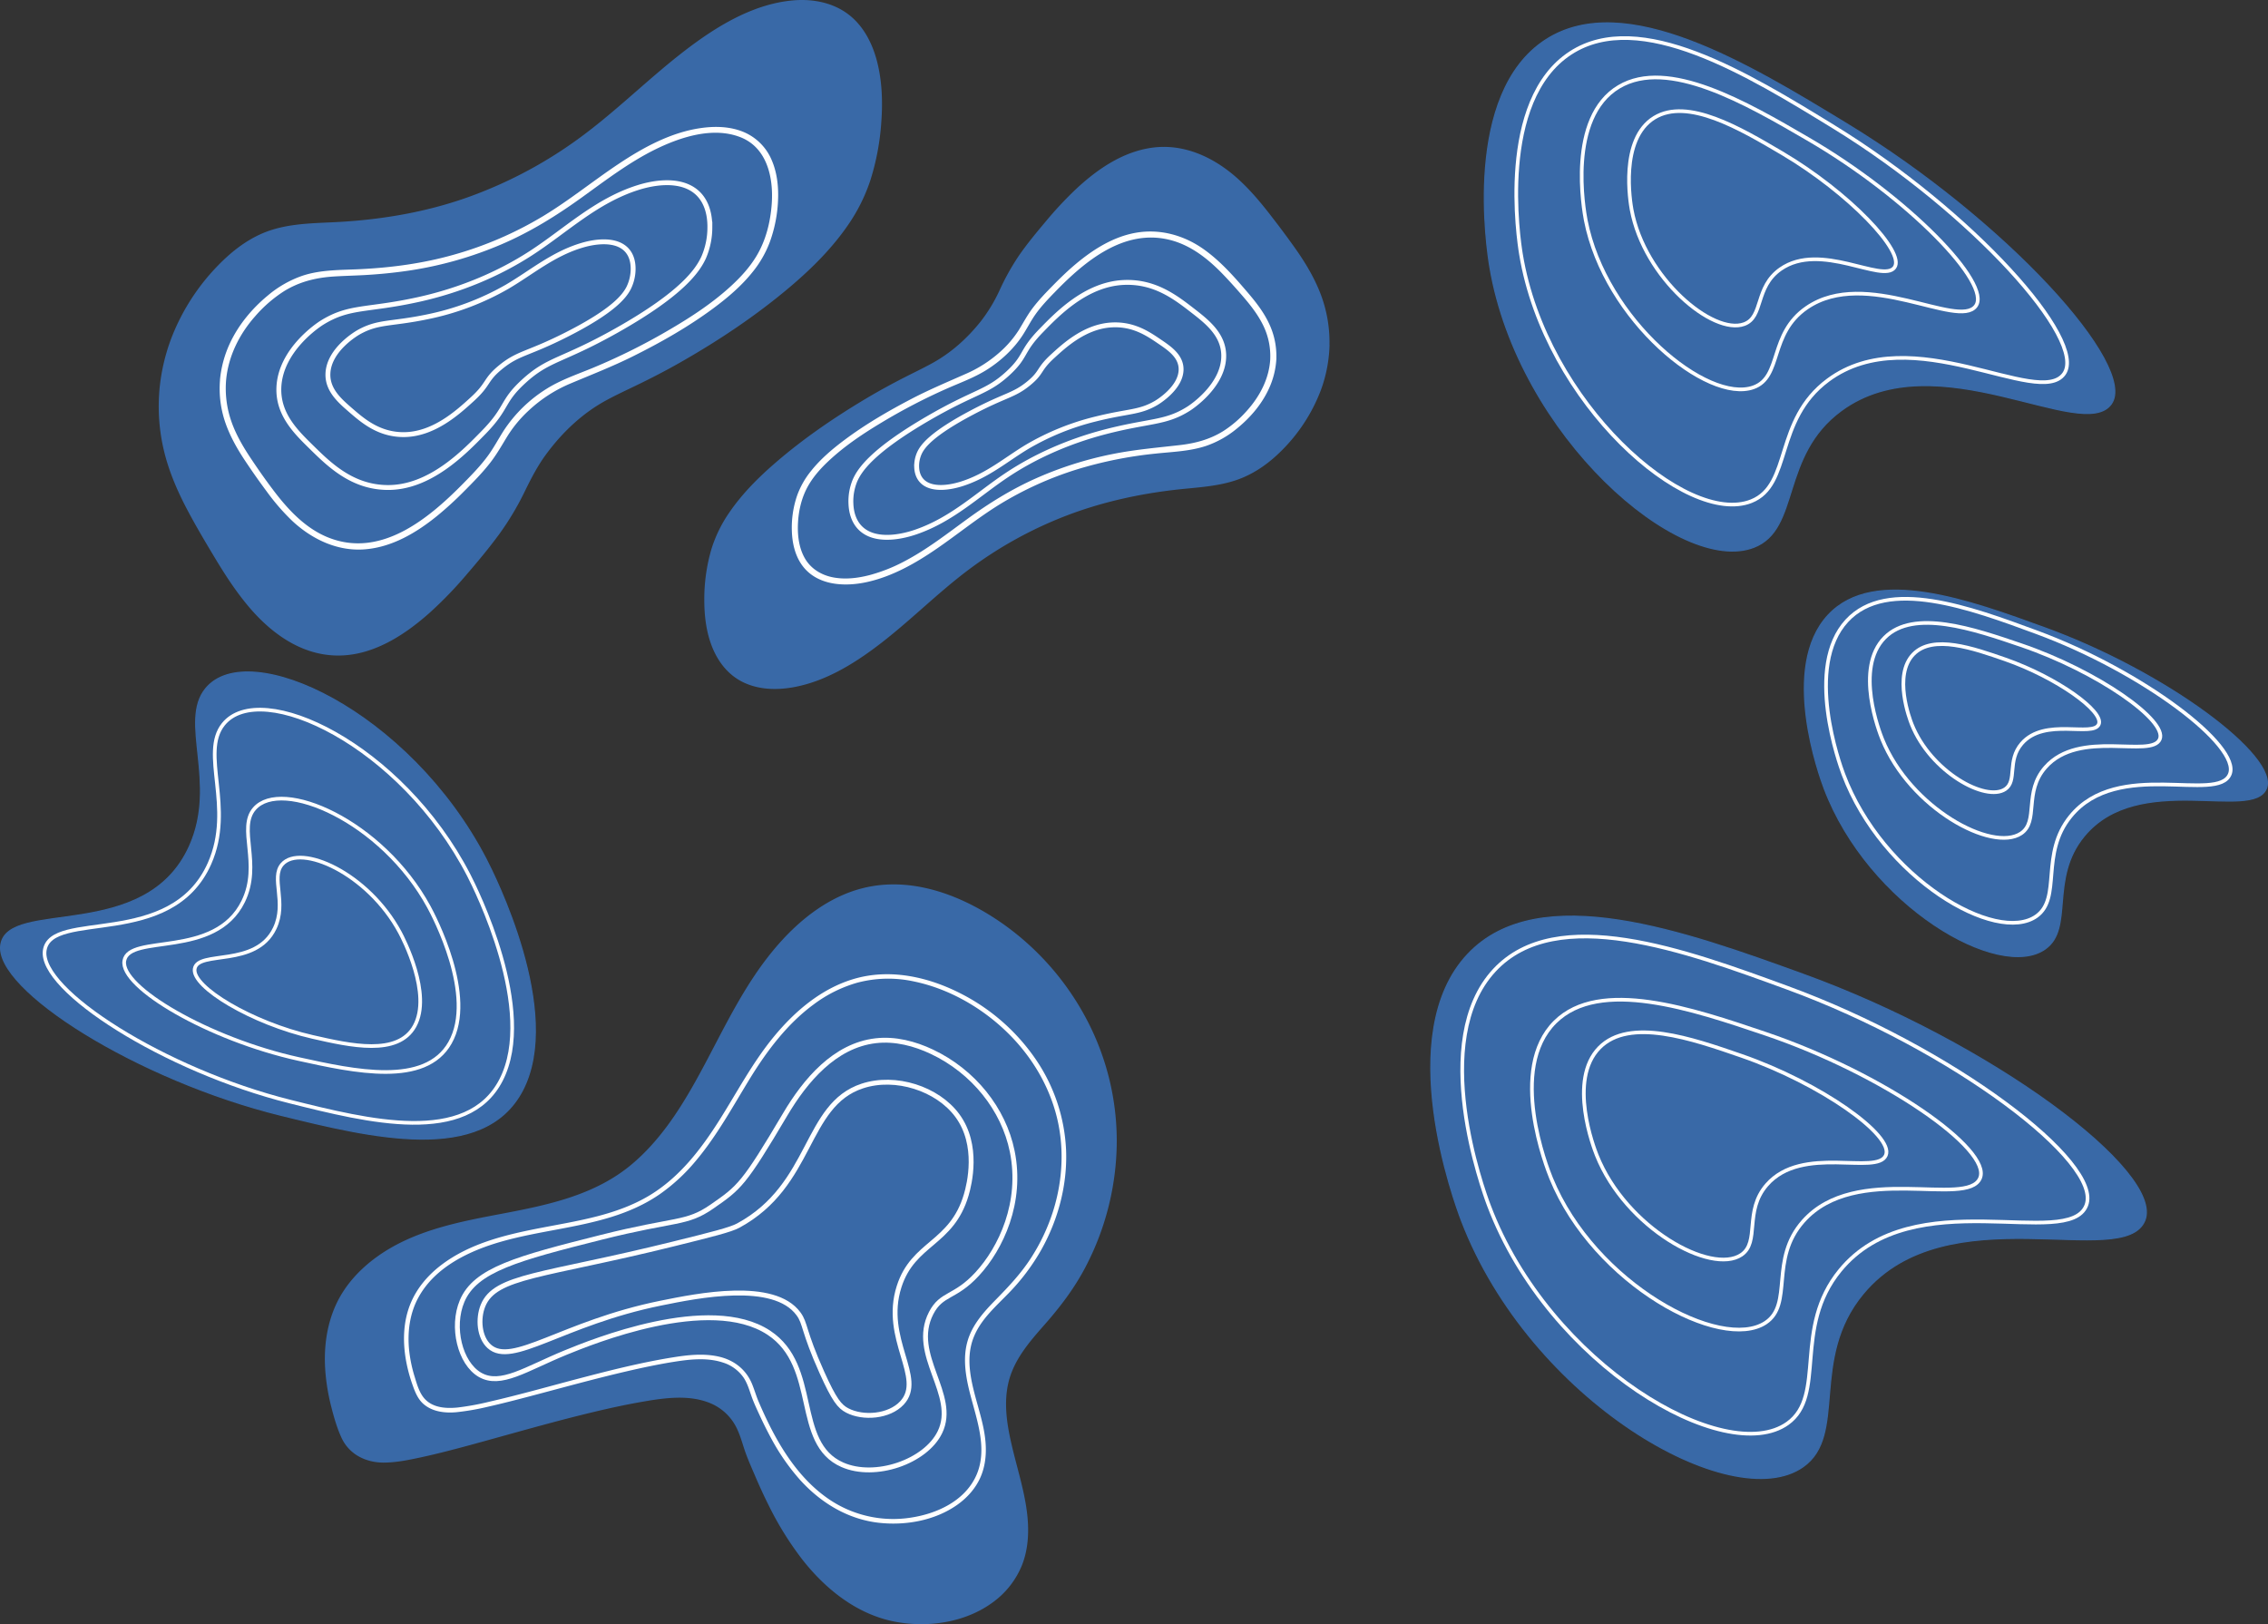 <svg xmlns="http://www.w3.org/2000/svg" viewBox="0 0 1859.74 1331.71"><rect x="0" y="0" width="1859.74" height="1331.71" fill="#333333" stroke="none"/><defs><style>.cls-1,.cls-3{fill:#3969a7;}.cls-1{stroke:#3969a7;}.cls-1,.cls-2,.cls-5{stroke-miterlimit:10;}.cls-2,.cls-5{fill:none;stroke:#fff;}.cls-2{stroke-width:3px;}.cls-4{fill:#fff;}.cls-5{stroke-width:4px;}</style></defs><g id="Capa_2" data-name="Capa 2"><g id="Capa_1-2" data-name="Capa 1"><path class="cls-1" d="M.68,774.78c5.64-38.41,118.63-.69,154.74-81,23.43-52.13-8.82-102,13.23-129.12,34.94-42.89,167.12,18.64,229.93,139.69,6.15,11.85,63.6,125.2,29.81,189.76-32,61.1-124.67,38.34-197.78,20.4C112.71,885.52-4.7,811.43.68,774.78Z"/><path class="cls-2" d="M36.66,779.34c4.86-34,103.72-.39,135.16-71.37,20.39-46-7.9-90.24,11.34-114.14C213.63,556,329.3,610.61,384.45,717.75c5.39,10.49,55.82,110.81,26.4,167.83-27.86,54-108.94,33.68-172.9,17.68C134.81,877.46,32,811.74,36.66,779.34Z"/><path class="cls-2" d="M101.94,787.81c3.8-22.62,74.31-1.24,97.5-48.74,15-30.81-4.81-59.94,9.19-76,22.19-25.46,104.55,9.78,143.05,80.52,3.77,6.93,38.95,73.18,17.34,111.37-20.47,36.16-78.37,23.43-124,13.39C171.34,852.14,98.31,809.4,101.94,787.81Z"/><path class="cls-2" d="M159.65,794.41c2.5-15.57,50.12-.66,65.63-33.3,10.07-21.18-3.39-41.28,6-52.31,14.9-17.48,70.54,7,96.69,55.8,2.56,4.77,26.46,50.47,12,76.72-13.71,24.83-52.8,15.92-83.63,8.89C206.62,838.88,157.25,809.26,159.65,794.41Z"/><path class="cls-1" d="M1758.71,1000.74c-17,41.86-162.15-22.74-230.89,60-44.6,53.69-12.63,115.94-49.29,141.87-58.08,41.07-223.69-54-280.19-201.89-5.53-14.48-56.56-152.71,5.19-218.26,58.44-62.05,179.51-18.21,275,16.37C1632.52,854.6,1774.92,960.78,1758.71,1000.74Z"/><path class="cls-2" d="M1710.68,988.49c-14.84,37-141.72-20.11-201.81,53.09-39,47.49-11,102.55-43.08,125.48-50.76,36.33-195.51-47.74-244.89-178.57-4.84-12.8-49.44-135.06,4.53-193,51.08-54.88,156.9-16.1,240.36,14.48C1600.39,859.24,1724.85,953.16,1710.68,988.49Z"/><path class="cls-2" d="M1623.59,966.08c-10.66,24.57-101.77-13.34-144.91,35.22-28,31.5-7.93,68-30.94,83.24-36.45,24.1-140.39-31.66-175.85-118.46-3.47-8.49-35.5-89.6,3.25-128.07,36.68-36.4,112.67-10.68,172.6,9.61C1544.39,880.34,1633.77,942.64,1623.59,966.08Z"/><path class="cls-2" d="M1546.39,947.26c-7.18,16.92-68.59-9.19-97.68,24.26-18.86,21.7-5.34,46.87-20.85,57.35-24.57,16.6-94.63-21.82-118.53-81.61-2.34-5.85-23.93-61.73,2.19-88.22,24.73-25.08,75.94-7.36,116.34,6.61C1493,888.19,1553.25,931.11,1546.39,947.26Z"/><path class="cls-1" d="M1858.42,646.49c-11,27.28-104.93-14.82-149.41,39.11-28.86,35-8.17,75.56-31.9,92.45-37.58,26.76-144.74-35.17-181.3-131.56-3.58-9.44-36.6-99.52,3.35-142.23,37.82-40.43,116.16-11.87,177.95,10.66C1776.76,551.26,1868.91,620.45,1858.42,646.49Z"/><path class="cls-2" d="M1828.44,634.74c-9.6,24.13-91.71-13.11-130.59,34.59-25.22,30.95-7.14,66.83-27.87,81.77-32.85,23.68-126.52-31.1-158.47-116.36-3.13-8.34-32-88,2.93-125.8,33.06-35.76,101.53-10.49,155.54,9.44C1757.07,550.51,1837.61,611.71,1828.44,634.74Z"/><path class="cls-2" d="M1771,606.12c-6.9,16-65.86-8.7-93.78,23-18.11,20.53-5.13,44.33-20,54.24-23.58,15.71-90.84-20.63-113.79-77.19-2.25-5.54-23-58.39,2.11-83.46,23.73-23.72,72.9-7,111.68,6.26C1719.74,550.24,1777.57,590.84,1771,606.12Z"/><path class="cls-2" d="M1721,593.85c-4.65,11-44.39-6-63.21,15.81-12.21,14.14-3.46,30.54-13.49,37.37-15.9,10.82-61.24-14.21-76.7-53.18-1.52-3.81-15.49-40.22,1.42-57.49,16-16.34,49.14-4.8,75.28,4.31C1686.48,555.36,1725.47,583.33,1721,593.85Z"/><path class="cls-3" d="M133.09,321.71c5.68-73.43,60.47-114.46,63.68-116.78,38.45-27.81,60.7-13.91,131-26,54.82-9.39,107.74-32.61,153.7-67.43C530.13,74.71,572.83,24.14,629.44,7,652.18,0,678.57-.22,697,16.21,717.86,34.73,722.19,68.28,720.28,98c-1.65,25.49-7.26,45.35-11.44,56-8.73,22.15-30.42,64.08-123,123.36-76.3,48.83-92.51,40.18-128.19,79.43C425.63,392,434.09,404,399,447.35c-27.59,34.11-76.87,96-133.1,86.76-46.51-7.61-74.17-54.93-96.29-92.77C150.71,409,129.18,372.18,133.09,321.71Z"/><path class="cls-3" d="M135.59,321.71c2.3-28.63,12.72-55.94,29.21-79.37a162.41,162.41,0,0,1,32.14-34.43,3,3,0,0,1,.36-.28l.55-.41c2-1.43,4-2.8,6-4.11a91.66,91.66,0,0,1,14.79-7.82c9.26-3.79,19.11-5.62,29-6.53,11.89-1.08,23.85-1.3,35.77-2.09a426.33,426.33,0,0,0,49.48-6.09,351.2,351.2,0,0,0,101.6-35.93c31.44-16.85,59-38.73,85.86-62.07,25.47-22.15,50.88-45.26,80.9-61.18,26.79-14.21,65.22-26.32,91.86-5.2,12.16,9.63,18.72,24.27,22,39.09,3.59,16.16,3.62,33,2.07,49.44-2,21.11-6.82,42.35-16.46,61.06C693,181,682.35,194.58,670.64,207c-20.93,22.15-45.33,40.89-70.49,57.94A648.73,648.73,0,0,1,518,312.34C501.52,320.28,485.15,328,471.16,340a182.12,182.12,0,0,0-25.53,27.2c-7.2,9.34-12.88,19.45-18.05,30C422,408.65,416,419.81,408.71,430.32c-8.24,11.88-17.61,23.05-26.95,34.08-18.53,21.87-39.14,43.6-64.71,57.23-12.27,6.54-25.85,10.91-39.84,10.9-14.42,0-28.46-4.71-40.62-12.32-25-15.66-41.91-41.66-56.78-66.47-15.41-25.72-31.52-51.89-39.43-81.07a151.78,151.78,0,0,1-4.79-51c.24-3.21-4.77-3.2-5,0a155.89,155.89,0,0,0,5.21,53.17c4.23,15.27,10.69,29.83,18.11,43.8,6.89,13,14.43,25.68,22,38.28,7.8,13,16,25.75,25.57,37.54,18.3,22.65,43.14,42,73.4,43,29.36,1,55.82-15.86,77-34.64a327.42,327.42,0,0,0,30.51-31.48c9.34-10.84,18.58-21.92,27.05-33.46a232.18,232.18,0,0,0,21-35.23c5.14-10.48,10.42-20.74,17.37-30.16,13-17.66,29.2-33.17,48.46-43.8,8.52-4.69,17.38-8.74,26.13-13,12.18-5.89,24.18-12.11,35.94-18.82,31.59-18,62.23-38.48,90-62.06,17.37-14.77,33.77-31.08,46.76-49.9a144.11,144.11,0,0,0,18.53-36.89,202.26,202.26,0,0,0,9.06-48.35c1.18-16.38.62-33.2-3.49-49.18-3.78-14.73-11-29-23.19-38.44C683.14,2.1,666.54-1.06,650.58.3,617.37,3.11,587,21.93,561.23,41.78c-27.63,21.27-52.47,45.9-80.22,67a359.86,359.86,0,0,1-98.26,53.27c-33.38,11.75-68.24,17.76-103.51,19.86-22,1.3-44.68.75-65.2,9.93-13.3,5.95-24.65,15-34.76,25.31a176.12,176.12,0,0,0-38.71,59.95,160.48,160.48,0,0,0-10,44.58C130.33,324.92,135.33,324.9,135.59,321.71Z"/><path class="cls-4" d="M185.44,311.29c1.89-19.51,10.95-37.5,23.86-52.05a109.32,109.32,0,0,1,23.58-20.46c12.25-7.61,25.62-11,39.9-12,8.66-.59,17.33-.75,26-1.23,12.19-.68,24.35-1.87,36.42-3.66a308.4,308.4,0,0,0,76-21.55c23.54-10.07,45-23.42,65.75-38.34,19.63-14.13,39-29,60.8-39.7,20.51-10,46.81-18.55,69.25-9.86,21.92,8.49,27.25,33,25.86,54.08-1,15.12-4.73,30.42-12.6,43.48-5.64,9.35-13.06,17.42-21.12,24.79-14.76,13.5-31.63,24.63-48.83,34.74a508.33,508.33,0,0,1-64.57,32.27c-12.58,5.18-25.69,9.6-37.3,16.84a114.19,114.19,0,0,0-35.54,34.67c-4.18,6.55-7.8,13.42-12.35,19.75-6.23,8.66-13.73,16.28-21.2,23.86C351,425.67,312,457.84,269.14,440.7c-19.45-7.79-34-24-46.28-40.46-6-8-11.74-16.24-17.29-24.56-6.2-9.31-11.92-19.06-15.67-29.63a82,82,0,0,1-4.46-34.76c.28-3.2-4.72-3.18-5,0a85.55,85.55,0,0,0,4.75,36.41c3.87,10.77,9.57,20.73,15.89,30.23q8.56,12.88,17.83,25.32a177.26,177.26,0,0,0,20.88,24c16.15,15,37.08,25,59.55,23.15,22.14-1.78,42-13.54,58.89-27.22a284.45,284.45,0,0,0,22.51-20.57c7.53-7.56,15.07-15.17,21.58-23.64,5.17-6.71,9.26-14,13.68-21.21a102.4,102.4,0,0,1,17.84-21.43,115.23,115.23,0,0,1,34.24-22c17.13-7.22,34.36-13.91,51-22.21,22.74-11.32,45.11-24,65.55-39.1,11.91-8.81,23.41-18.56,32.66-30.2a88,88,0,0,0,14-24.49A113.69,113.69,0,0,0,638,163.66c.42-11-.83-22.2-5.19-32.34a43.11,43.11,0,0,0-22.61-22.9c-11.1-4.75-23.49-5.11-35.3-3.44-24.48,3.45-47.1,15.73-67.4,29.25C486.61,148.11,467.15,164,445.7,177a298.31,298.31,0,0,1-74.15,32c-24.83,7-50.37,10.42-76.09,11.69-16,.79-32.55.32-47.88,5.54a89.09,89.09,0,0,0-28.08,16.16c-12.86,10.63-23.92,23.94-31,39.13a91.21,91.21,0,0,0-8.1,29.71C180.13,314.5,185.13,314.47,185.44,311.29Z"/><path class="cls-5" d="M228.66,318.11c1-31.45,33.28-52.25,35.17-53.43,22.69-14.18,36.85-9.69,79.7-19.19,33.39-7.4,65.13-20.54,92.21-38.16,28.62-18.63,53.16-42.71,87.38-53.53,13.75-4.35,30-6.11,41.88-.31,13.44,6.54,17.25,20.48,17.08,33.19A61.92,61.92,0,0,1,577,211.09c-4.6,9.92-16.51,29-71.43,59.92-45.24,25.45-55.51,22.8-76.11,41.65-18.47,16.9-12.86,21.45-33,42-15.8,16.17-44,45.44-78.88,45.06-28.86-.31-47.48-18.62-62.38-33.26C242.49,354,228,339.73,228.66,318.11Z"/><path class="cls-5" d="M268.91,306.11c.9-19.67,23.82-32.93,25.16-33.69,16.11-9.05,26.07-6.36,56.37-12.65a218.69,218.69,0,0,0,65.32-24.61c20.32-11.89,37.79-27.14,62-34.19,9.73-2.83,21.19-4.06,29.56-.53,9.44,4,12,12.65,11.84,20.6a35.6,35.6,0,0,1-3.78,15.3c-3.31,6.24-11.84,18.28-50.8,38-32.09,16.28-39.32,14.71-54,26.66-13.14,10.72-9.21,13.52-23.54,26.54-11.25,10.24-31.34,28.76-56,28.82-20.36,0-33.38-11.25-43.79-20.28C278.43,328.41,268.29,319.62,268.91,306.11Z"/><path class="cls-3" d="M531.34,1146c19.88-3.18,45.73-5.78,63.82,9.33,13.06,10.91,15.32,26.57,18.45,34.57,19.34,49.43,44.77,100.67,91,126.62s117.69,11.56,132.87-39.3c14.68-49.24-28-103-10.93-151.45,7.23-20.46,23.95-35.79,37.73-52.54,40.51-49.21,57.44-117,44.84-179.53S854.63,775.3,798.22,745.67c-23.47-12.33-50.05-20.35-76.41-17.48-55.57,6.06-94.6,56.91-121,106.21s-49.9,104.48-97.4,134c-44.22,27.47-99.93,26.56-149.41,42.73-30,9.81-59.2,27.42-74,55.31-16.53,31-12.46,69.3-1,102.57,2.37,6.88,5,14.54,11.85,20.11,7.91,6.46,17.14,7.21,20.48,7.48C344.42,1199.28,454.08,1158.41,531.34,1146Z"/><path class="cls-3" d="M532,1148.44c16.33-2.6,34.12-4.47,49.86,1.86a41.84,41.84,0,0,1,20.42,17.32c3.67,6.16,5.61,13,7.78,19.72,2.43,7.59,5.77,15,8.9,22.31,3.52,8.26,7.24,16.44,11.27,24.47a263,263,0,0,0,27.63,44.54c19.46,24.86,45.8,45.74,77.52,51.3,26.77,4.69,56.71.15,78.9-16.28a70.13,70.13,0,0,0,23.77-30.43c6-15.27,5.9-32,3.39-48-2.71-17.3-8.09-34-12-51.07-3.81-16.47-6.48-33.86-2.53-50.57,4.44-18.79,17.26-33.41,29.69-47.53,12.21-13.87,23.29-28.34,32.13-44.61a223.93,223.93,0,0,0,27-105,214,214,0,0,0-25.35-101.87A223.2,223.2,0,0,0,823,757.92C792.07,736,753.14,720,714.74,726.69c-33.35,5.82-60.8,28.14-81.68,53.74-22.19,27.2-37.37,58.58-53.68,89.42s-34.4,62.27-61.58,85c-29.68,24.84-67.46,32.95-104.53,40-36.25,6.86-73.92,13.74-104.46,35.85-14.06,10.18-26.13,23.3-33.38,39.19-7.84,17.16-10.09,36.26-8.62,54.94a171.44,171.44,0,0,0,4.8,28.55c2.17,8.55,4.67,17.31,8.35,25.35,6.31,13.75,19.81,20.45,34.51,20.51,10.06,0,20.22-2.07,30-4.16,13.93-3,27.72-6.61,41.47-10.34,33.07-9,65.94-18.61,99.25-26.62,15.49-3.73,31.07-7.11,46.8-9.65,3.16-.51,1.82-5.33-1.33-4.82-32.81,5.29-65,14-97,22.75-29.5,8.1-58.89,17-88.8,23.5-9.6,2.09-19.46,4.18-29.33,4.33a41,41,0,0,1-15.13-2.42c-9.14-3.45-14.46-10.8-17.74-19.68-12.68-34.46-18-76.24,2.08-109,18.86-30.73,54.08-46.19,87.7-54.65,36.3-9.14,74.39-12,109.28-26.32A150.41,150.41,0,0,0,526,954.36c12.49-11.34,23.09-24.64,32.46-38.63C577.75,886.89,591.62,855,608.86,825c16.63-29,37.3-57.62,65.51-76.36,13.41-8.91,28.45-15.22,44.43-17.54,20.17-2.92,40.7,1,59.56,8.26,32.86,12.67,61.9,35.17,84.11,62.32a214.35,214.35,0,0,1,44,91.35c7.39,35.37,5.09,72.54-5.62,107a215.38,215.38,0,0,1-22.51,49.42c-9.8,15.82-22.25,29.16-34.14,43.35-11.35,13.56-20.85,28.41-23.36,46.24-2.31,16.38.54,32.9,4.34,48.83,7.38,30.92,21.34,66.25,6.72,97.22-11.51,24.39-37.54,37.72-63.4,40.86a108.14,108.14,0,0,1-41.19-2.87c-14.85-4-28.27-11.73-40.15-21.4-26.91-21.89-44.94-52.57-59.11-83.76-3.62-8-7-16-10.22-24.11-2.46-6.18-4.17-12.58-6.53-18.79-5.93-15.6-17.55-27-33.81-31.41-15.26-4.17-31.4-2.4-46.78,0C527.51,1144.13,528.85,1148.94,532,1148.44Z"/><path class="cls-4" d="M551.51,1116.78c13.43-2.17,27.9-3.94,41.09.35a32.22,32.22,0,0,1,17.17,12.48c3.1,4.68,4.6,9.93,6.43,15.16,2,5.72,4.69,11.28,7.22,16.77,2.89,6.25,6,12.41,9.28,18.44a176.84,176.84,0,0,0,23.37,33.47c16.94,18.71,39,32.18,64.31,35.09,21.88,2.52,46-1.69,64.31-14.52,8.4-5.9,15.43-13.72,19.49-23.21,5-11.8,5-24.7,2.78-37.14-4.46-25.47-19.16-53.29-7.82-78.94,6-13.67,17.72-23.86,27.92-34.39a173,173,0,0,0,26.71-35.46c13.85-24.61,21.41-52.94,20.43-81.24a142.85,142.85,0,0,0-24.82-74.95,165.26,165.26,0,0,0-60.44-53.48c-27.46-14.28-59.46-21.53-89.71-12.27-26,7.95-47.41,26.17-64.46,46.81-17.52,21.21-30.25,45.55-44.88,68.71-15,23.74-32.51,46.6-56.83,61.42-26.65,16.23-58.15,20.91-88.28,26.68-29.15,5.59-59.37,12.53-83.38,31-11,8.48-20.07,19.25-25.18,32.29-5.35,13.66-5.94,28.67-3.73,43.05a123.93,123.93,0,0,0,5.53,21.88c2.15,6.16,4.5,12.51,9.68,16.79,7.4,6.11,17.4,7.18,26.63,6.34a202.69,202.69,0,0,0,26.1-4.56c11.46-2.58,22.83-5.53,34.19-8.52,26.57-7,53.05-14.37,79.82-20.57,12.28-2.85,24.63-5.45,37.07-7.49,2.38-.39,1.37-4-1-3.62-26,4.26-51.6,10.79-77.06,17.48-24,6.32-48,13.15-72.23,18.69a215,215,0,0,1-25.89,4.74c-9.14.94-19.7.38-26.56-6.57-4.8-4.86-6.81-12.28-8.76-18.65a114,114,0,0,1-4.51-21.6c-1.52-14.75.36-30,7.46-43.13,13.8-25.62,42.88-39.06,69.69-46.5,29.3-8.14,59.88-10.79,88.95-19.85,13.86-4.33,27.26-10.22,39.25-18.49a151,151,0,0,0,29.67-27.4c17.47-20.75,30.41-44.71,44.53-67.73,14-22.74,30.58-44.73,52.25-60.65a109.64,109.64,0,0,1,35.58-17.72,99,99,0,0,1,46.32-1.09c28.2,5.8,54.8,20.85,75.53,40.67,19,18.11,33.49,40.93,40.69,66.21,7.58,26.62,6.43,55.11-1.87,81.42a159.52,159.52,0,0,1-18.33,38.77c-8.1,12.52-18.1,23.13-28.5,33.73-9.68,9.86-19.38,20.5-23.31,34.07-3.59,12.36-2.09,25.39.71,37.75,5.44,24,17.65,51.14,5.19,75-10,19.13-31.66,28.86-52.08,32a93.71,93.71,0,0,1-66.76-14.54c-22.62-15.13-38.17-38.25-50.06-62.29-2.92-5.9-5.64-11.89-8.24-17.94-2.06-4.79-3.46-9.77-5.42-14.58-5-12.28-15.23-20.08-28.13-22.79-12.57-2.65-25.58-1.07-38.11,1C548.14,1113.55,549.15,1117.16,551.51,1116.78Z"/><path class="cls-5" d="M630.45,1092.75c41.92,27.68,19.75,90.45,60.28,108.27,26.82,11.8,68.25-2.46,80-26.72,15-30.82-24.86-63.37-7.19-97.66,8.54-16.57,19.49-12.19,37.72-32,19.49-21.11,37.26-58.79,28.76-100.61-7.07-34.76-31.93-65.6-65.81-81.63-14.1-6.68-30.11-10.91-46.1-9.07-33.69,3.88-57.78,32.61-74.23,60.37-34,57.44-37.54,60-60.16,75.66-21.1,14.58-29.17,9.66-90.84,25.19-68.56,17.28-103.06,26.44-113.94,52.2-9,21.26-1.78,51,14.61,60.49,17,9.84,37.62-4.86,70.39-18.28C484.83,1100.46,581.89,1060.71,630.45,1092.75Z"/><path class="cls-5" d="M707.1,890.45c27.28-9,61.59,2.16,77.84,24.13,18,24.31,9.91,56.55,7.4,65.08-11.94,40.59-43.46,39-55.07,75.23-13.82,43.13,21.41,74.87,2.35,95.4-10.53,11.35-31.85,13-44.9,6.21-6.24-3.27-10.59-8.5-20.76-31.14-15.54-34.62-13.26-40-19.2-48.1-20.19-27.58-82.58-14.93-112.92-8.77-80.88,16.4-121.92,52.39-140.67,35.43-8.23-7.44-9.44-22.63-5.15-33.31,10-24.8,49.05-24.12,156-50.61,31.32-7.76,47-11.64,53.41-15.14C666.78,971.54,659.64,906.05,707.1,890.45Z"/><path class="cls-1" d="M1731.18,331.28c-23.37,32.58-143.12-52-221.28,5.35-50.71,37.21-33.44,97.12-71.67,112.06-60.58,23.66-193.15-91.18-216.52-229.63-2.29-13.55-22.51-142.57,46-186.54,64.87-41.62,166.64,20.3,246.91,69.13C1644.11,180.41,1753.48,300.18,1731.18,331.28Z"/><path class="cls-2" d="M1692.47,306.51c-20.51,28.85-125-45.67-193.52,5.21-44.43,33-29.46,85.93-62.93,99.22-53,21.06-168.71-80.18-188.84-202.51-2-12-19.38-126,40.67-165C1344.68,6.49,1433.54,61,1503.63,104,1616.66,173.34,1712,279,1692.47,306.51Z"/><path class="cls-2" d="M1620.06,251c-14.34,19-90-31.85-138.42,1.25-31.41,21.47-20.09,56.88-43.88,65.35-37.71,13.41-121.65-55.33-137.46-137-1.54-8-15.31-84.12,27.21-109.42C1367.75,47.19,1432,84.51,1482.61,114,1564.28,161.42,1633.75,232.87,1620.06,251Z"/><path class="cls-2" d="M1553.44,219.34c-9.74,13.11-60.63-21.63-93.4,1.29-21.26,14.88-13.74,39.22-29.82,45.12-25.48,9.34-81.9-37.7-92.32-93.88-1-5.5-10.06-57.84,18.7-75.39,27.23-16.6,70.44,8.89,104.52,29C1516.08,157.88,1562.73,206.83,1553.44,219.34Z"/><path class="cls-3" d="M1087.63,283.09c-1.51,58.05-47.91,93.25-50.63,95.25-32.61,23.93-52.91,14.2-114.43,27.45a333.77,333.77,0,0,0-132.45,61.27C749,498.62,713.7,540.68,664.56,557.24c-19.75,6.65-43,8.27-60.11-3.66C585.19,540.14,579.76,514,580,490.49c.23-20.13,4.24-36.05,7.42-44.62,6.64-17.89,23.79-52,102.69-103.61,65-42.49,79.74-36.56,109.36-69.34,26.55-29.39,18.52-38.36,47.43-74.37,22.73-28.31,63.27-79.59,113.34-75.37,41.42,3.49,68.08,39.21,89.42,67.79C1067.9,215.37,1088.66,243.19,1087.63,283.09Z"/><path class="cls-3" d="M1085.13,283.09c-.71,23.88-9.44,46.54-23.37,65.8a141.61,141.61,0,0,1-16.22,18.72c-2,2-4.1,3.87-6.25,5.7-.71.6-1.43,1.2-2.16,1.79l-.76.6c-.45.36.39-.28-.24.19A89.48,89.48,0,0,1,1014.72,388a109.91,109.91,0,0,1-24.87,5.72c-10.36,1.33-20.77,2.18-31.13,3.48a414.2,414.2,0,0,0-42.4,7.48,336.41,336.41,0,0,0-85.46,32.84c-26.1,14.36-49.29,32.52-71.65,52.09-21.25,18.6-42.27,37.95-66.82,52.18-12,7-25,12.83-38.62,16s-28.72,3.59-41.56-2.51c-25-11.87-30.37-42.68-29.62-67.64.53-17.58,4-35.77,11.64-51.1,6.16-12.3,14.67-23.27,24-33.29,17-18.19,36.75-33.7,57.11-47.91a586.1,586.1,0,0,1,70.55-42.38c13.91-7,28.06-13.63,40.21-23.57A137.87,137.87,0,0,0,823,242.65c4.35-9.05,8.63-18,14.13-26.46,6.61-10.14,14.37-19.51,22.09-28.82,15.08-18.18,31.64-36,51.94-48.43,10.27-6.28,21.54-11.06,33.51-12.82a72.38,72.38,0,0,1,36.84,4.6c23.46,9.22,41,29,56.14,48.42s31.46,39.85,40.4,63.19a107.27,107.27,0,0,1,7.1,40.76c-.07,3.22,4.93,3.22,5,0a110.78,110.78,0,0,0-7.56-42.8c-4.82-12.35-11.57-23.77-19.11-34.64-7-10-14.38-19.83-21.87-29.49-7.81-10.08-16.06-19.9-25.45-28.57C997.3,130.19,973,118,946.7,120.86c-24.78,2.74-46.29,17.31-64.11,33.92A298.16,298.16,0,0,0,858,181c-7.78,9.24-15.58,18.61-22.46,28.54a194.92,194.92,0,0,0-15.73,28.11,129.85,129.85,0,0,1-15.66,25.94C793,277.53,780,289.21,764.38,297.81c-7.45,4.09-15.11,7.76-22.68,11.61q-15.87,8.08-31.2,17.16c-26.26,15.64-51.81,33.07-74.94,53.12-14,12.11-27.25,25.43-37.7,40.78a109.74,109.74,0,0,0-14.51,29.79A145.54,145.54,0,0,0,577.52,492c0,13,1.6,26.46,6.5,38.63s13.12,22.71,25,28.58c12.78,6.33,27.5,6.77,41.33,4.32,28-5,53.19-21.25,75.16-38.6,22.93-18.09,43.71-38.78,67-56.48a331.79,331.79,0,0,1,81.88-45.64c28.35-10.88,58.06-17.51,88.18-21.08,18.72-2.22,38.42-2.59,56.06-9.92,12-5,22.46-12.6,31.64-21.72a139.89,139.89,0,0,0,32.66-49.74,116.09,116.09,0,0,0,7.28-37.22C1090.22,279.87,1085.22,279.87,1085.13,283.09Z"/><path class="cls-4" d="M1041.62,294c-.78,16.26-8.58,31.08-19.37,43a91.65,91.65,0,0,1-19.11,16.42c-11,6.88-23,10.08-35.8,11.54-18.07,2.07-36.1,3.6-54,7.12A298.18,298.18,0,0,0,849,392.44c-19.83,8.87-38.11,20.23-55.65,33-16.7,12.14-33.06,24.95-51.38,34.61a135.91,135.91,0,0,1-28.75,11.45c-10,2.62-20.88,3.9-31.11,1.7-9.09-2-17.08-6.95-21.88-15-4.45-7.49-5.94-16.39-6-25,0-12.53,2.7-25.31,9.19-36.11,4.64-7.73,10.67-14.21,17.45-20.43,12.51-11.46,26.75-21,41.24-29.72a479.63,479.63,0,0,1,55.1-28.66c10.57-4.63,21.56-8.64,31.4-14.75,11.67-7.25,22.53-17.21,30-28.74,3.53-5.43,6.43-11.23,10.13-16.55,5-7.15,11.05-13.42,17.13-19.65,24.13-24.73,55.82-51,92.91-42,17.7,4.3,32.06,15.83,44.43,28.73,5.77,6,11.33,12.28,16.77,18.61,6,7,11.66,14.38,15.74,22.69a57,57,0,0,1,5.87,27.39c-.12,3.22,4.88,3.21,5,0a62.09,62.09,0,0,0-6.3-29.4c-4.11-8.56-9.92-16.17-16-23.37-11.44-13.43-23.35-27.19-37.89-37.33-16-11.15-35.37-16.43-54.73-13.11-18.59,3.19-35.13,13.61-49.38,25.53-6.31,5.28-12.26,11-18,16.82-6.34,6.44-12.66,12.91-18.06,20.18-4.08,5.5-7.24,11.52-10.84,17.33a85.29,85.29,0,0,1-15.64,18.16,104.58,104.58,0,0,1-28.43,18c-14.74,6.53-29.53,12.74-43.85,20.2-19,9.93-37.78,20.82-55,33.71-10,7.47-19.65,15.65-27.43,25.44a69,69,0,0,0-11.28,19.77,80.9,80.9,0,0,0-4.43,29.92c.34,8.95,2.3,18.14,7.14,25.78,11.62,18.3,35,19.86,54.32,15.63,20.93-4.59,40-15.46,57.5-27.5s33.79-25.39,51.82-36.44A281.25,281.25,0,0,1,882.7,385a335.87,335.87,0,0,1,64.73-13.06c13.88-1.49,28.3-1.87,41.65-6.36a80.42,80.42,0,0,0,24.93-14c11-8.87,20.59-20,26.48-32.88a66.89,66.89,0,0,0,6.13-24.73C1046.78,290.74,1041.78,290.74,1041.62,294Z"/><path class="cls-5" d="M1003.44,291c.63,24.79-26.87,42.88-28.49,43.91-19.35,12.36-32.06,9.59-69.43,19.36C876.4,361.92,849,374,826,389.27c-24.38,16.18-44.88,36.44-74.57,46.78-11.93,4.16-26.16,6.41-37,2.49-12.17-4.42-16.2-15.18-16.66-25.18a44.37,44.37,0,0,1,3.35-19.47c3.6-8.05,13.19-23.72,60.19-51C800,320.49,809.21,322,826.5,306.1c15.49-14.29,10.32-17.56,27.08-34.82,13.18-13.56,36.66-38.09,67.48-39.66,25.49-1.3,42.8,12.09,56.64,22.81C989.52,263.58,1003,274,1003.44,291Z"/><path class="cls-5" d="M968.49,302.64c.14,15.51-19.45,27.18-20.6,27.84-13.79,8-22.71,6.4-49.15,13a208.87,208.87,0,0,0-56.48,22.86c-17.37,10.44-32.06,23.37-53.1,30.21-8.45,2.75-18.51,4.33-26.06,2-8.52-2.62-11.23-9.31-11.44-15.57a25.73,25.73,0,0,1,2.6-12.23c2.63-5.09,9.58-15,43-32.64,27.55-14.53,34-13.68,46.38-23.87,11.09-9.13,7.48-11.12,19.5-22.13,9.45-8.65,26.29-24.3,48-25.66,18-1.12,30,7.05,39.63,13.6C959,285.61,968.39,292,968.49,302.64Z"/></g></g></svg>